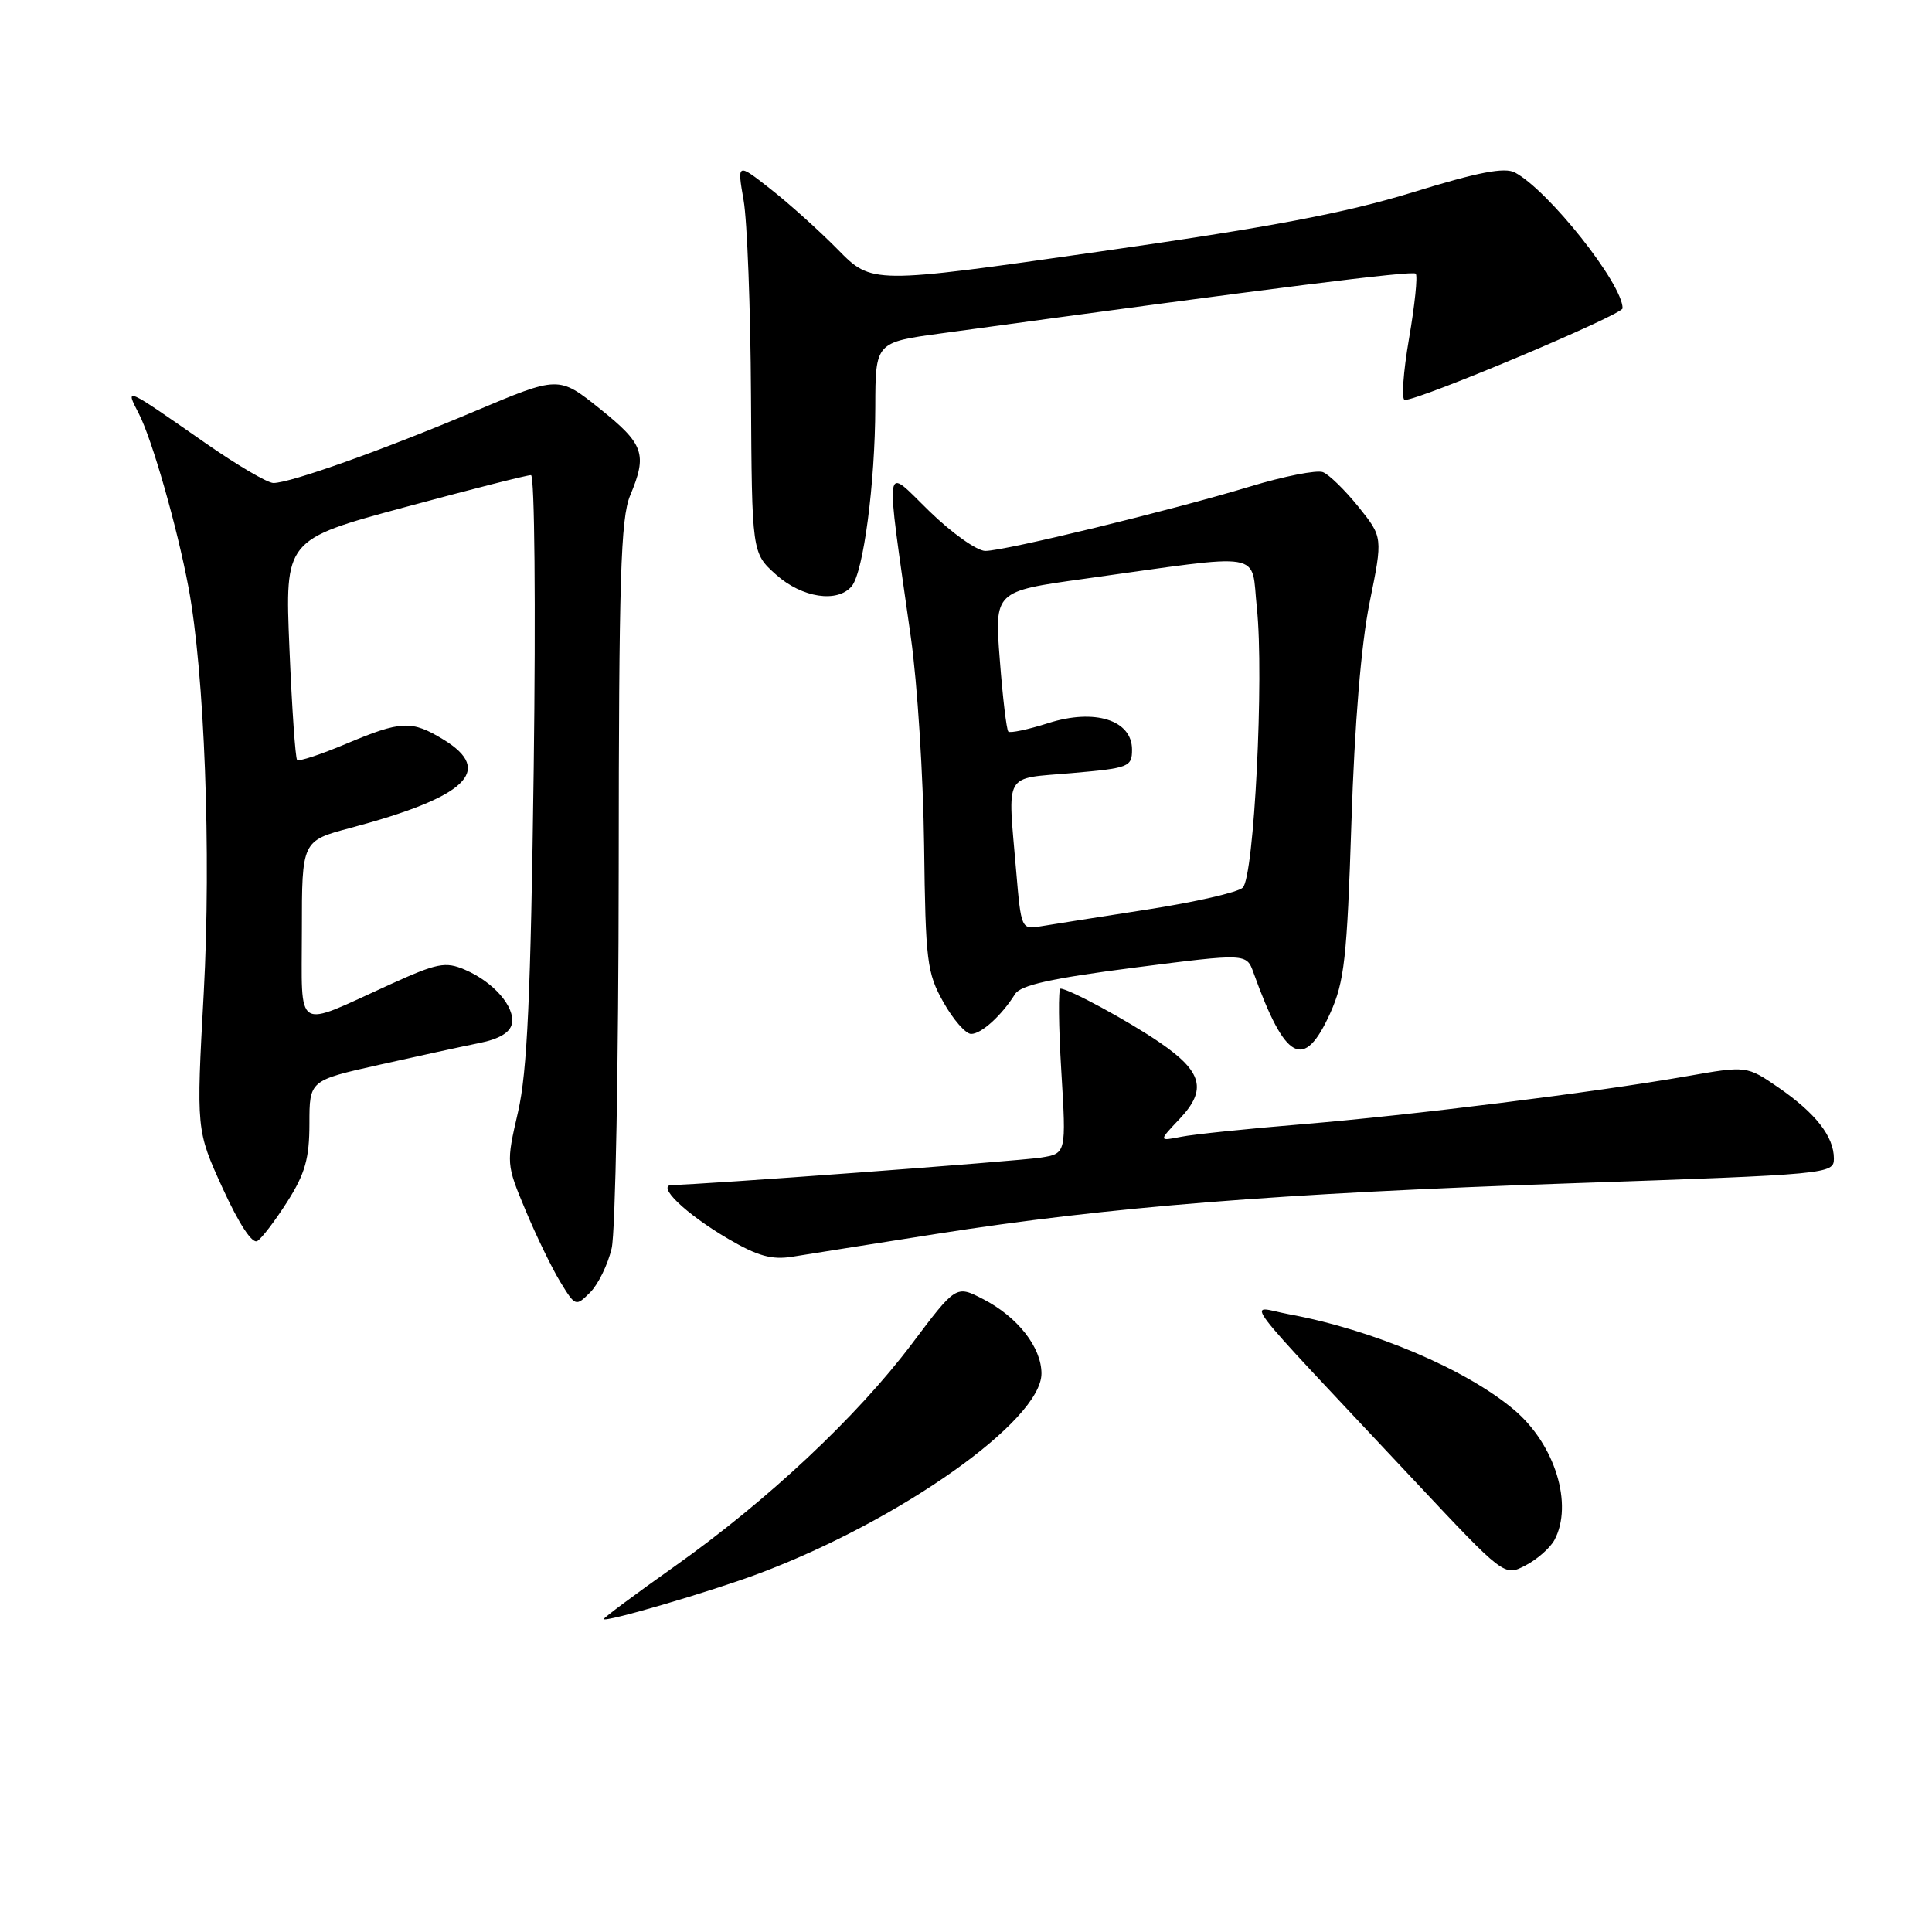 <?xml version="1.0" encoding="UTF-8" standalone="no"?>
<!DOCTYPE svg PUBLIC "-//W3C//DTD SVG 1.1//EN" "http://www.w3.org/Graphics/SVG/1.1/DTD/svg11.dtd" >
<svg xmlns="http://www.w3.org/2000/svg" xmlns:xlink="http://www.w3.org/1999/xlink" version="1.1" viewBox="0 0 256 256">
 <g >
 <path fill="currentColor"
d=" M 100.51 208.52 C 119.23 201.51 138.00 188.24 138.00 182.00 C 138.00 178.52 134.82 174.47 130.25 172.13 C 126.68 170.29 126.68 170.29 120.81 178.09 C 113.55 187.72 101.74 198.80 89.39 207.55 C 84.22 211.21 80.00 214.35 80.00 214.53 C 80.00 215.05 94.05 210.94 100.51 208.52 Z  M 205.97 204.06 C 208.49 199.35 206.05 191.42 200.67 186.85 C 194.33 181.46 181.95 176.20 170.72 174.13 C 165.27 173.12 163.16 170.33 187.41 196.19 C 199.32 208.89 199.32 208.89 202.13 207.43 C 203.68 206.63 205.40 205.11 205.97 204.06 Z  M 81.05 165.40 C 81.55 163.26 81.96 140.74 81.98 115.37 C 82.00 76.67 82.24 68.67 83.50 65.65 C 85.80 60.16 85.34 58.85 79.47 54.15 C 74.03 49.80 74.03 49.80 62.89 54.50 C 50.74 59.63 38.47 64.00 36.23 64.00 C 35.44 64.00 31.36 61.60 27.15 58.66 C 16.45 51.20 16.56 51.25 18.39 54.80 C 20.14 58.18 23.46 69.76 24.97 77.80 C 27.10 89.11 28.00 113.07 27.00 131.52 C 26.00 149.76 26.00 149.76 29.50 157.44 C 31.66 162.17 33.42 164.86 34.10 164.44 C 34.70 164.07 36.50 161.70 38.10 159.18 C 40.43 155.51 41.00 153.48 41.00 148.89 C 41.00 143.16 41.00 143.16 50.25 141.09 C 55.34 139.95 61.30 138.65 63.49 138.21 C 66.13 137.69 67.61 136.81 67.83 135.63 C 68.26 133.40 65.39 130.11 61.60 128.49 C 59.01 127.38 57.94 127.60 51.60 130.48 C 38.88 136.27 40.00 136.97 40.00 123.28 C 40.00 111.42 40.00 111.42 46.42 109.71 C 61.84 105.60 65.51 102.11 58.75 97.99 C 54.54 95.42 53.17 95.48 45.86 98.56 C 42.52 99.97 39.60 100.93 39.37 100.70 C 39.14 100.47 38.68 93.81 38.35 85.89 C 37.75 71.50 37.75 71.50 53.62 67.21 C 62.36 64.85 69.89 62.93 70.36 62.96 C 70.84 62.98 71.00 80.34 70.72 101.75 C 70.32 132.04 69.87 142.00 68.64 147.35 C 67.07 154.15 67.08 154.26 69.63 160.35 C 71.04 163.73 73.11 168.00 74.23 169.84 C 76.25 173.14 76.29 173.15 78.21 171.24 C 79.27 170.17 80.55 167.55 81.05 165.40 Z  M 124.00 163.51 C 146.87 159.91 169.35 158.12 208.25 156.79 C 242.38 155.62 243.00 155.56 243.00 153.52 C 243.00 150.59 240.59 147.51 235.68 144.12 C 231.45 141.21 231.45 141.21 223.47 142.61 C 211.24 144.75 186.94 147.78 172.50 148.97 C 165.35 149.56 158.15 150.30 156.50 150.63 C 153.50 151.22 153.50 151.22 156.35 148.21 C 159.95 144.38 159.32 142.00 153.68 138.14 C 149.56 135.31 141.61 131.00 140.52 131.00 C 140.22 131.00 140.26 135.92 140.63 141.93 C 141.29 152.85 141.29 152.85 137.90 153.39 C 134.76 153.87 92.29 157.03 89.10 157.01 C 86.83 156.99 90.80 160.82 96.50 164.16 C 100.40 166.44 102.27 166.96 105.00 166.52 C 106.92 166.21 115.47 164.85 124.00 163.51 Z  M 176.26 134.25 C 178.14 130.09 178.49 126.96 179.07 109.00 C 179.49 95.90 180.36 85.37 181.48 79.84 C 183.24 71.18 183.24 71.18 180.00 67.15 C 178.22 64.94 176.10 62.87 175.29 62.56 C 174.48 62.25 170.14 63.10 165.66 64.46 C 155.17 67.64 133.14 73.00 130.56 73.00 C 129.46 73.00 126.13 70.64 123.16 67.75 C 117.03 61.79 117.27 60.18 120.70 84.50 C 121.56 90.55 122.34 102.95 122.45 112.05 C 122.64 127.39 122.82 128.91 125.01 132.80 C 126.31 135.11 127.96 137.00 128.68 137.00 C 130.04 137.00 132.73 134.55 134.50 131.72 C 135.24 130.53 139.31 129.63 150.33 128.21 C 165.17 126.31 165.17 126.31 166.10 128.90 C 170.32 140.64 172.79 141.93 176.26 134.25 Z  M 112.86 77.67 C 114.41 75.80 115.96 64.05 115.98 53.93 C 116.00 45.36 116.00 45.36 124.75 44.17 C 169.18 38.09 187.16 35.83 187.59 36.26 C 187.87 36.54 187.47 40.42 186.70 44.88 C 185.93 49.35 185.68 53.00 186.14 53.00 C 188.17 53.00 215.00 41.70 215.00 40.85 C 215.00 37.61 205.20 25.25 200.74 22.86 C 199.37 22.13 195.87 22.80 187.20 25.48 C 178.25 28.23 168.44 30.09 145.51 33.36 C 115.52 37.65 115.52 37.65 111.01 33.06 C 108.53 30.54 104.51 26.93 102.08 25.03 C 97.67 21.57 97.67 21.57 98.53 26.53 C 99.01 29.27 99.45 40.90 99.51 52.39 C 99.63 73.28 99.63 73.28 102.83 76.14 C 106.27 79.22 110.98 79.93 112.86 77.67 Z  M 134.65 115.44 C 133.52 102.06 132.86 103.24 142.00 102.44 C 149.60 101.78 150.00 101.62 150.00 99.32 C 150.00 95.41 145.05 93.85 138.89 95.82 C 136.22 96.67 133.84 97.17 133.61 96.94 C 133.37 96.70 132.86 92.42 132.48 87.43 C 131.77 78.35 131.77 78.35 143.63 76.70 C 168.09 73.30 165.72 72.90 166.54 80.53 C 167.51 89.63 166.18 116.19 164.67 117.62 C 164.03 118.24 158.32 119.54 152.00 120.52 C 145.68 121.50 139.33 122.50 137.90 122.74 C 135.34 123.18 135.30 123.09 134.65 115.44 Z "/>
</g>
</svg>